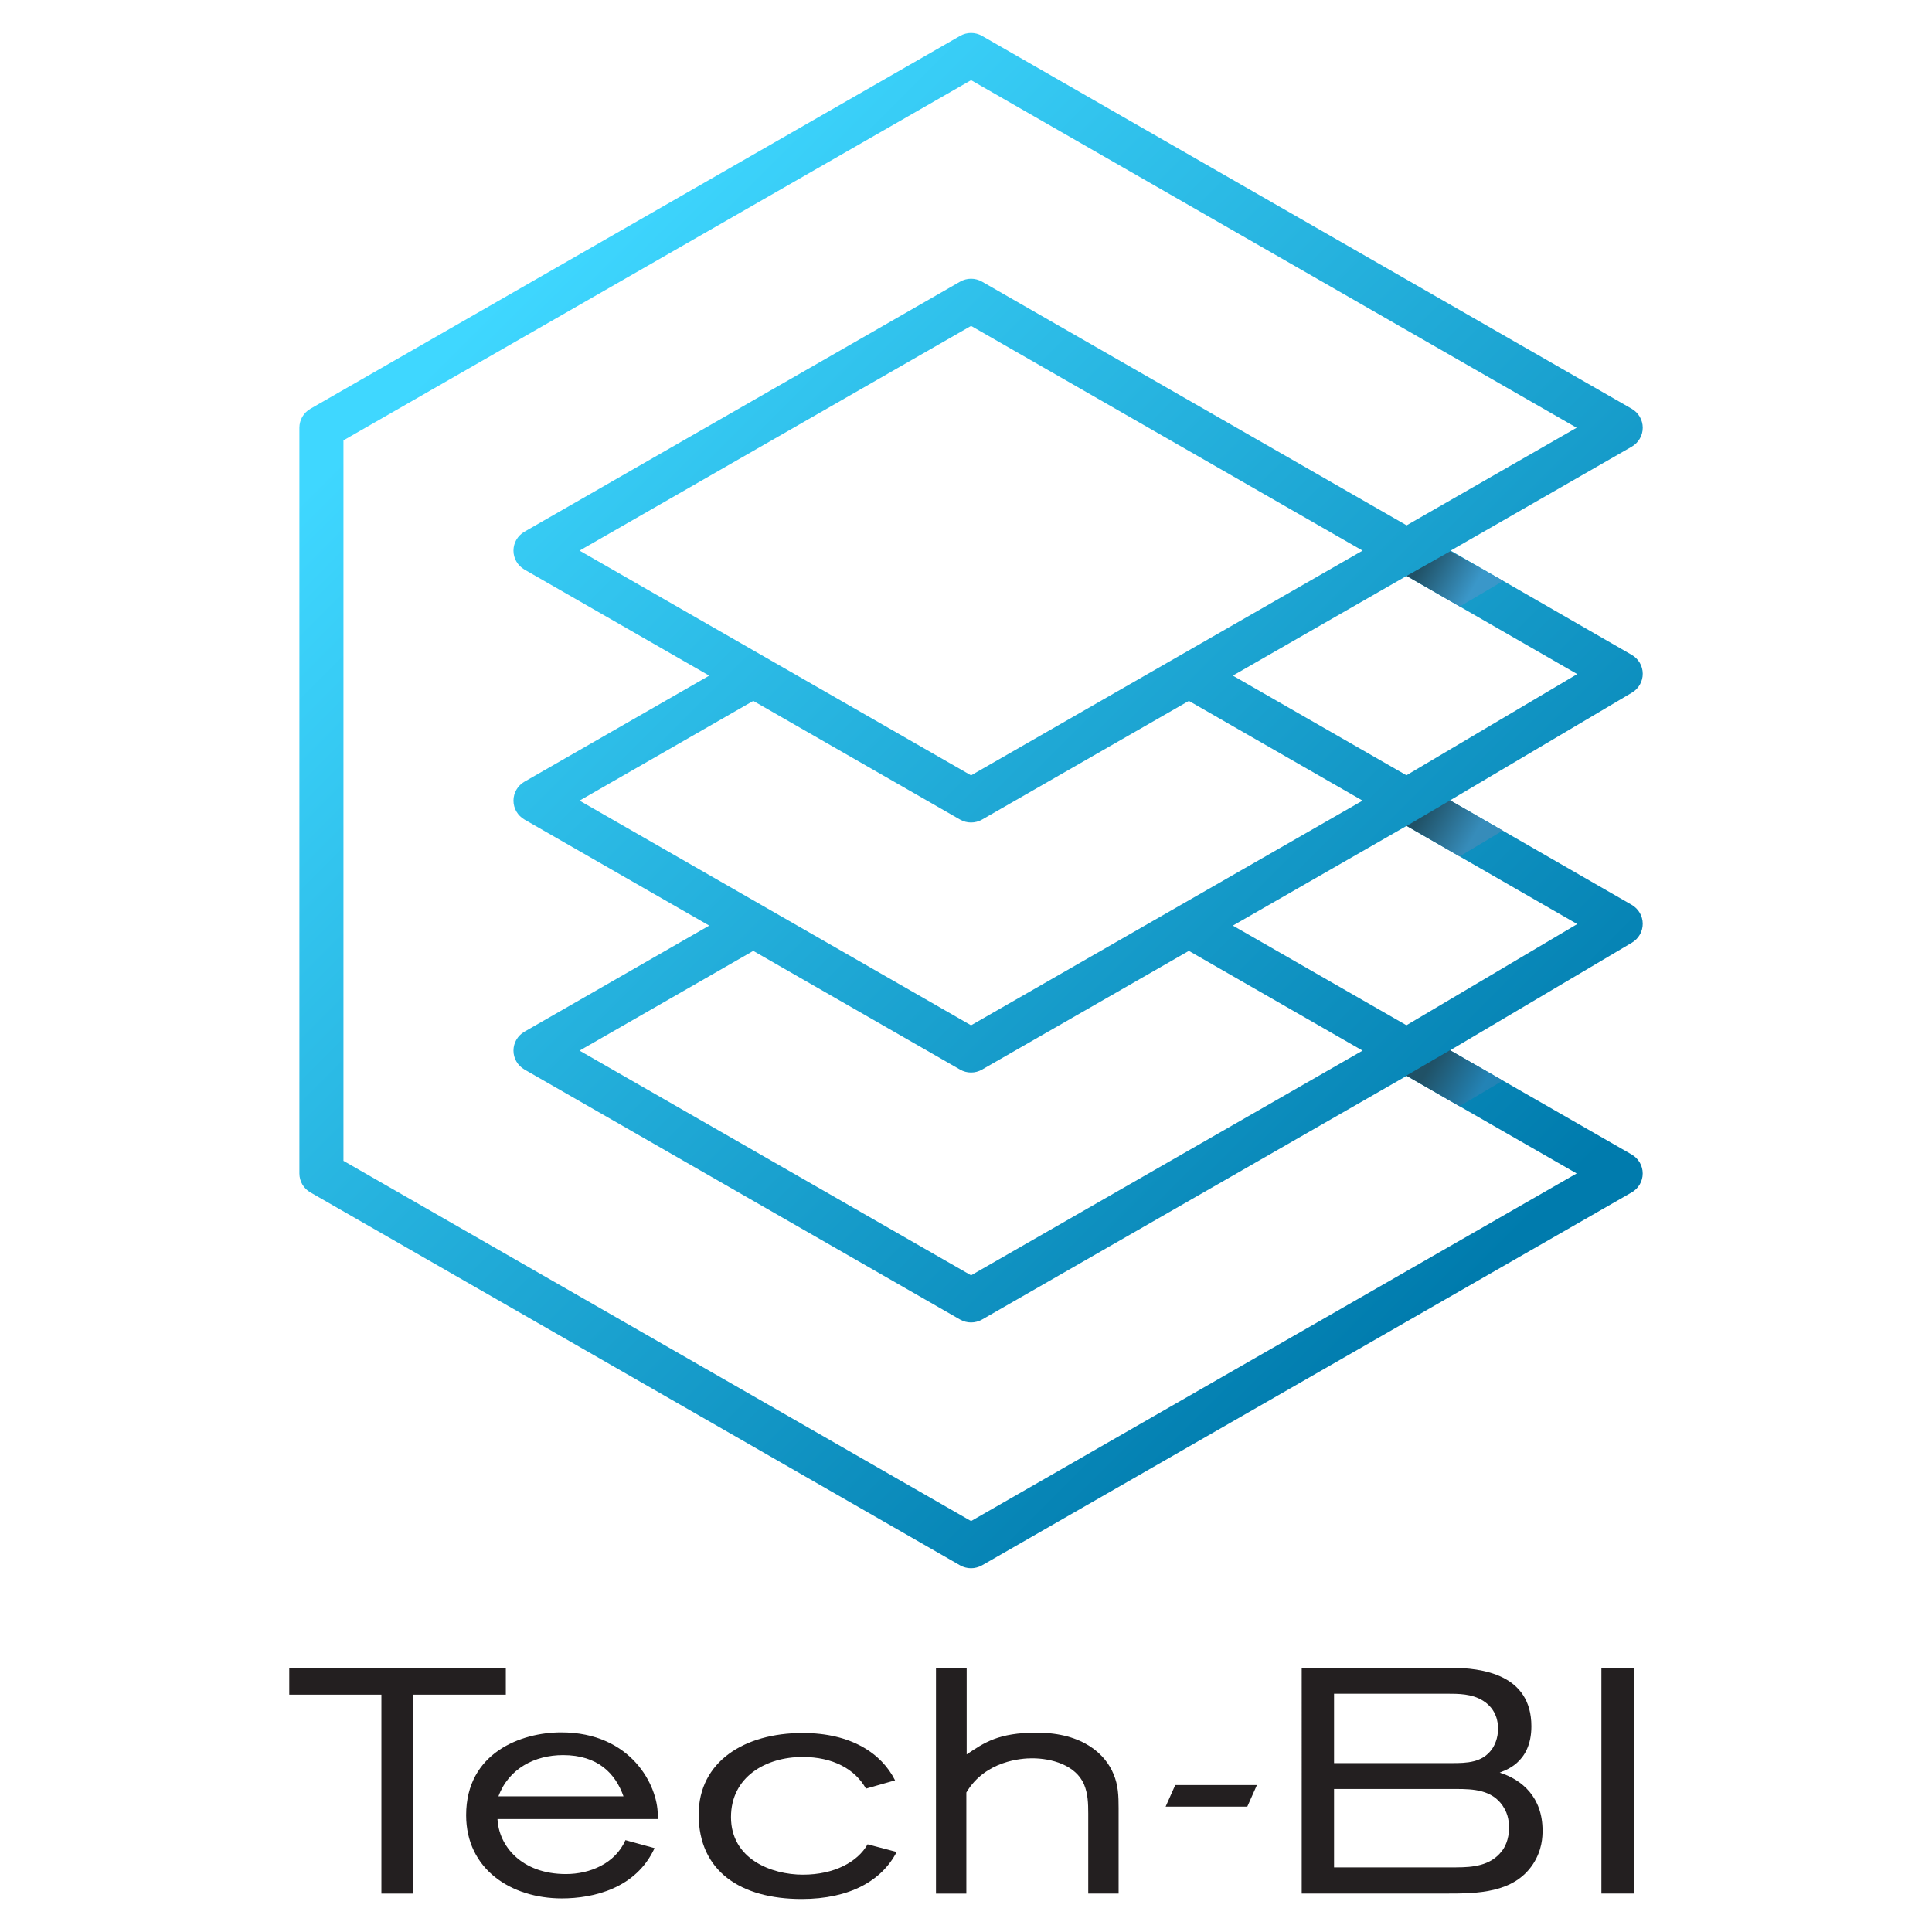 <?xml version="1.0" encoding="utf-8"?>
<!-- Generator: Adobe Illustrator 16.0.0, SVG Export Plug-In . SVG Version: 6.00 Build 0)  -->
<!DOCTYPE svg PUBLIC "-//W3C//DTD SVG 1.1//EN" "http://www.w3.org/Graphics/SVG/1.1/DTD/svg11.dtd">
<svg version="1.1" id="Layer_1" xmlns="http://www.w3.org/2000/svg" xmlns:xlink="http://www.w3.org/1999/xlink" x="0px" y="0px"
	 width="100px" height="100px" viewBox="0 0 100 100" enable-background="new 0 0 100 100" xml:space="preserve">
<g>
	<polygon fill="#231F20" points="21.395,87.715 21.395,98.012 19.741,98.012 19.741,87.715 14.972,87.715 14.972,86.324 
		26.181,86.324 26.181,87.715 	"/>
	<path fill="#231F20" d="M25.75,94.154c0.065,1.374,1.225,2.847,3.543,2.847c1.241,0,2.55-0.545,3.08-1.755l1.507,0.414
		c-0.961,2.087-3.163,2.601-4.802,2.601c-2.617,0-4.951-1.508-4.951-4.307c0-3.243,2.864-4.286,4.917-4.286c3.642,0,5,2.765,5,4.256
		v0.23H25.75z M32.272,92.979c-0.414-1.177-1.324-2.135-3.129-2.135c-1.456,0-2.813,0.693-3.344,2.135H32.272z"/>
	<path fill="#231F20" d="M46.411,95.858c-0.761,1.476-2.417,2.434-4.917,2.434c-3.162,0-5.331-1.441-5.331-4.368
		c0-2.732,2.351-4.224,5.381-4.224c2.516,0,4.088,1.059,4.784,2.451l-1.506,0.429c-0.563-1.008-1.705-1.639-3.278-1.639
		c-1.904,0-3.708,1.027-3.708,3.113c0,2.169,2.086,2.979,3.725,2.979c1.623,0,2.832-0.662,3.345-1.571L46.411,95.858z"/>
	<path fill="#231F20" d="M56.327,98.012v-4.14c0-0.529-0.016-1.025-0.215-1.506c-0.432-1.011-1.69-1.357-2.698-1.357
		c-0.515,0-2.417,0.116-3.396,1.771v5.232h-1.572V86.324h1.589v4.484c0.911-0.611,1.639-1.125,3.625-1.125
		c2.434,0,3.575,1.161,3.973,2.136c0.249,0.58,0.266,1.144,0.266,1.771v4.421H56.327z"/>
	<path fill="#231F20" d="M67.376,86.324h7.683c1.639,0,4.205,0.33,4.205,3.029c0,1.969-1.474,2.301-1.639,2.399
		c1.158,0.365,2.217,1.276,2.217,2.996c0,0.315-0.016,1.011-0.495,1.74c-0.993,1.506-2.896,1.522-4.472,1.522h-7.499V86.324z
		 M75.157,91.258c0.762,0,1.572-0.019,2.07-0.729c0.115-0.165,0.313-0.53,0.313-1.061c0-0.297-0.066-0.992-0.777-1.439
		c-0.579-0.363-1.258-0.363-1.905-0.363H69.05v3.593H75.157z M75.372,96.654c0.861,0,1.772-0.084,2.352-0.828
		c0.165-0.2,0.38-0.613,0.38-1.191c0-0.25,0-0.696-0.331-1.177c-0.563-0.812-1.505-0.861-2.4-0.861H69.05v4.058H75.372z"/>
	<rect x="82.888" y="86.324" fill="#231F20" width="1.688" height="11.686"/>
	<polygon fill="#231F20" points="64.559,93.513 60.332,93.513 60.83,92.396 65.057,92.396 	"/>
	<g>
		<defs>
			<path id="SVGID_1_" d="M50.832,55.36l10.703-6.143l8.992,5.162L50.262,66.01L29.997,54.38l8.992-5.162l10.703,6.143
				c0.177,0.103,0.374,0.152,0.57,0.152S50.655,55.463,50.832,55.36 M63.813,47.909l8.992-5.161l8.832,5.082l-8.84,5.236
				L63.813,47.909z M50.832,42.421l10.703-6.143l8.992,5.162L50.262,53.069L29.997,41.44l8.992-5.162l10.703,6.143
				c0.177,0.102,0.374,0.151,0.57,0.151S50.655,42.522,50.832,42.421 M63.812,34.97l8.993-5.161l8.832,5.082l-8.84,5.236
				L63.812,34.97z M29.997,28.5l20.265-11.631L70.527,28.5L50.262,40.132L29.997,28.5z M17.777,60.084v-37.29L50.262,4.149
				L81.607,22.14l-8.801,5.051L50.832,14.58c-0.353-0.203-0.787-0.203-1.14,0L27.148,27.519c-0.353,0.203-0.571,0.576-0.571,0.981
				s0.218,0.779,0.571,0.982l9.562,5.489l-9.562,5.488c-0.353,0.202-0.571,0.577-0.571,0.981c0,0.404,0.218,0.778,0.571,0.981
				l9.562,5.488l-9.562,5.489c-0.353,0.202-0.571,0.577-0.571,0.981c0,0.405,0.218,0.777,0.571,0.98l22.544,12.94
				c0.177,0.1,0.374,0.151,0.57,0.151s0.393-0.052,0.57-0.151l21.975-12.613l8.801,5.052L50.262,78.73L17.777,60.084z M49.692,1.859
				L16.066,21.159c-0.353,0.203-0.57,0.577-0.57,0.981v38.599c0,0.405,0.217,0.779,0.57,0.979l33.625,19.302
				c0.177,0.1,0.374,0.151,0.57,0.151s0.393-0.052,0.57-0.151l33.625-19.302c0.352-0.2,0.57-0.574,0.57-0.979
				s-0.218-0.778-0.57-0.982l-9.397-5.394l9.412-5.573c0.347-0.207,0.559-0.579,0.556-0.981c-0.002-0.402-0.22-0.771-0.569-0.974
				l-9.4-5.41l9.414-5.576c0.347-0.205,0.559-0.579,0.556-0.981c-0.002-0.401-0.22-0.772-0.569-0.972l-9.373-5.396l9.372-5.38
				c0.352-0.202,0.57-0.576,0.57-0.98s-0.219-0.779-0.57-0.981L50.832,1.859c-0.176-0.102-0.373-0.152-0.57-0.152
				S49.869,1.758,49.692,1.859"/>
		</defs>
		<clipPath id="SVGID_2_">
			<use xlink:href="#SVGID_1_"  overflow="visible"/>
		</clipPath>
		
			<linearGradient id="SVGID_3_" gradientUnits="userSpaceOnUse" x1="-631.03" y1="435.772" x2="-630.528" y2="435.772" gradientTransform="matrix(-103.168 -98.514 -98.514 103.168 -22096.25 -107056.891)">
			<stop  offset="0" style="stop-color:#007BAD"/>
			<stop  offset="1" style="stop-color:#3FD7FF"/>
		</linearGradient>
		<polygon clip-path="url(#SVGID_2_)" fill="url(#SVGID_3_)" points="51.867,115.901 -24.193,43.272 48.659,-33.022 124.72,39.607 
					"/>
	</g>
	<g>
		<defs>
			<polygon id="SVGID_4_" points="72.806,29.809 75.558,31.393 77.805,30.067 75.072,28.529 			"/>
		</defs>
		<clipPath id="SVGID_5_">
			<use xlink:href="#SVGID_4_"  overflow="visible"/>
		</clipPath>
		
			<linearGradient id="SVGID_6_" gradientUnits="userSpaceOnUse" x1="-655.84" y1="416.468" x2="-655.338" y2="416.468" gradientTransform="matrix(4.987 2.979 2.979 -4.987 2103.648 4059.908)">
			<stop  offset="0" style="stop-color:#205166"/>
			<stop  offset="1" style="stop-color:#3A97C9"/>
		</linearGradient>
		<polygon clip-path="url(#SVGID_5_)" fill="url(#SVGID_6_)" points="74.12,26.33 79.064,29.282 76.489,33.593 71.545,30.64 		"/>
	</g>
	<g>
		<defs>
			<polygon id="SVGID_7_" points="72.806,42.749 75.55,44.328 77.78,42.993 75.058,41.426 			"/>
		</defs>
		<clipPath id="SVGID_8_">
			<use xlink:href="#SVGID_7_"  overflow="visible"/>
		</clipPath>
		
			<linearGradient id="SVGID_9_" gradientUnits="userSpaceOnUse" x1="-657.206" y1="418.375" x2="-656.703" y2="418.375" gradientTransform="matrix(4.956 2.961 2.961 -4.956 2092.082 4061.25)">
			<stop  offset="0" style="stop-color:#205166"/>
			<stop  offset="1" style="stop-color:#368CBA"/>
		</linearGradient>
		<polygon clip-path="url(#SVGID_8_)" fill="url(#SVGID_9_)" points="74.115,39.235 79.058,42.188 76.472,46.518 71.528,43.563 		
			"/>
	</g>
	<g>
		<defs>
			<polygon id="SVGID_10_" points="72.793,55.673 75.541,57.257 77.787,55.93 75.05,54.359 			"/>
		</defs>
		<clipPath id="SVGID_11_">
			<use xlink:href="#SVGID_10_"  overflow="visible"/>
		</clipPath>
		
			<linearGradient id="SVGID_12_" gradientUnits="userSpaceOnUse" x1="-658.077" y1="420.17" x2="-657.575" y2="420.17" gradientTransform="matrix(4.982 2.977 2.977 -4.982 2101.918 4107.119)">
			<stop  offset="0" style="stop-color:#205166"/>
			<stop  offset="1" style="stop-color:#2383B5"/>
		</linearGradient>
		<polygon clip-path="url(#SVGID_11_)" fill="url(#SVGID_12_)" points="74.106,52.159 79.062,55.12 76.473,59.456 71.517,56.495 		
			"/>
	</g>
</g>
</svg>

